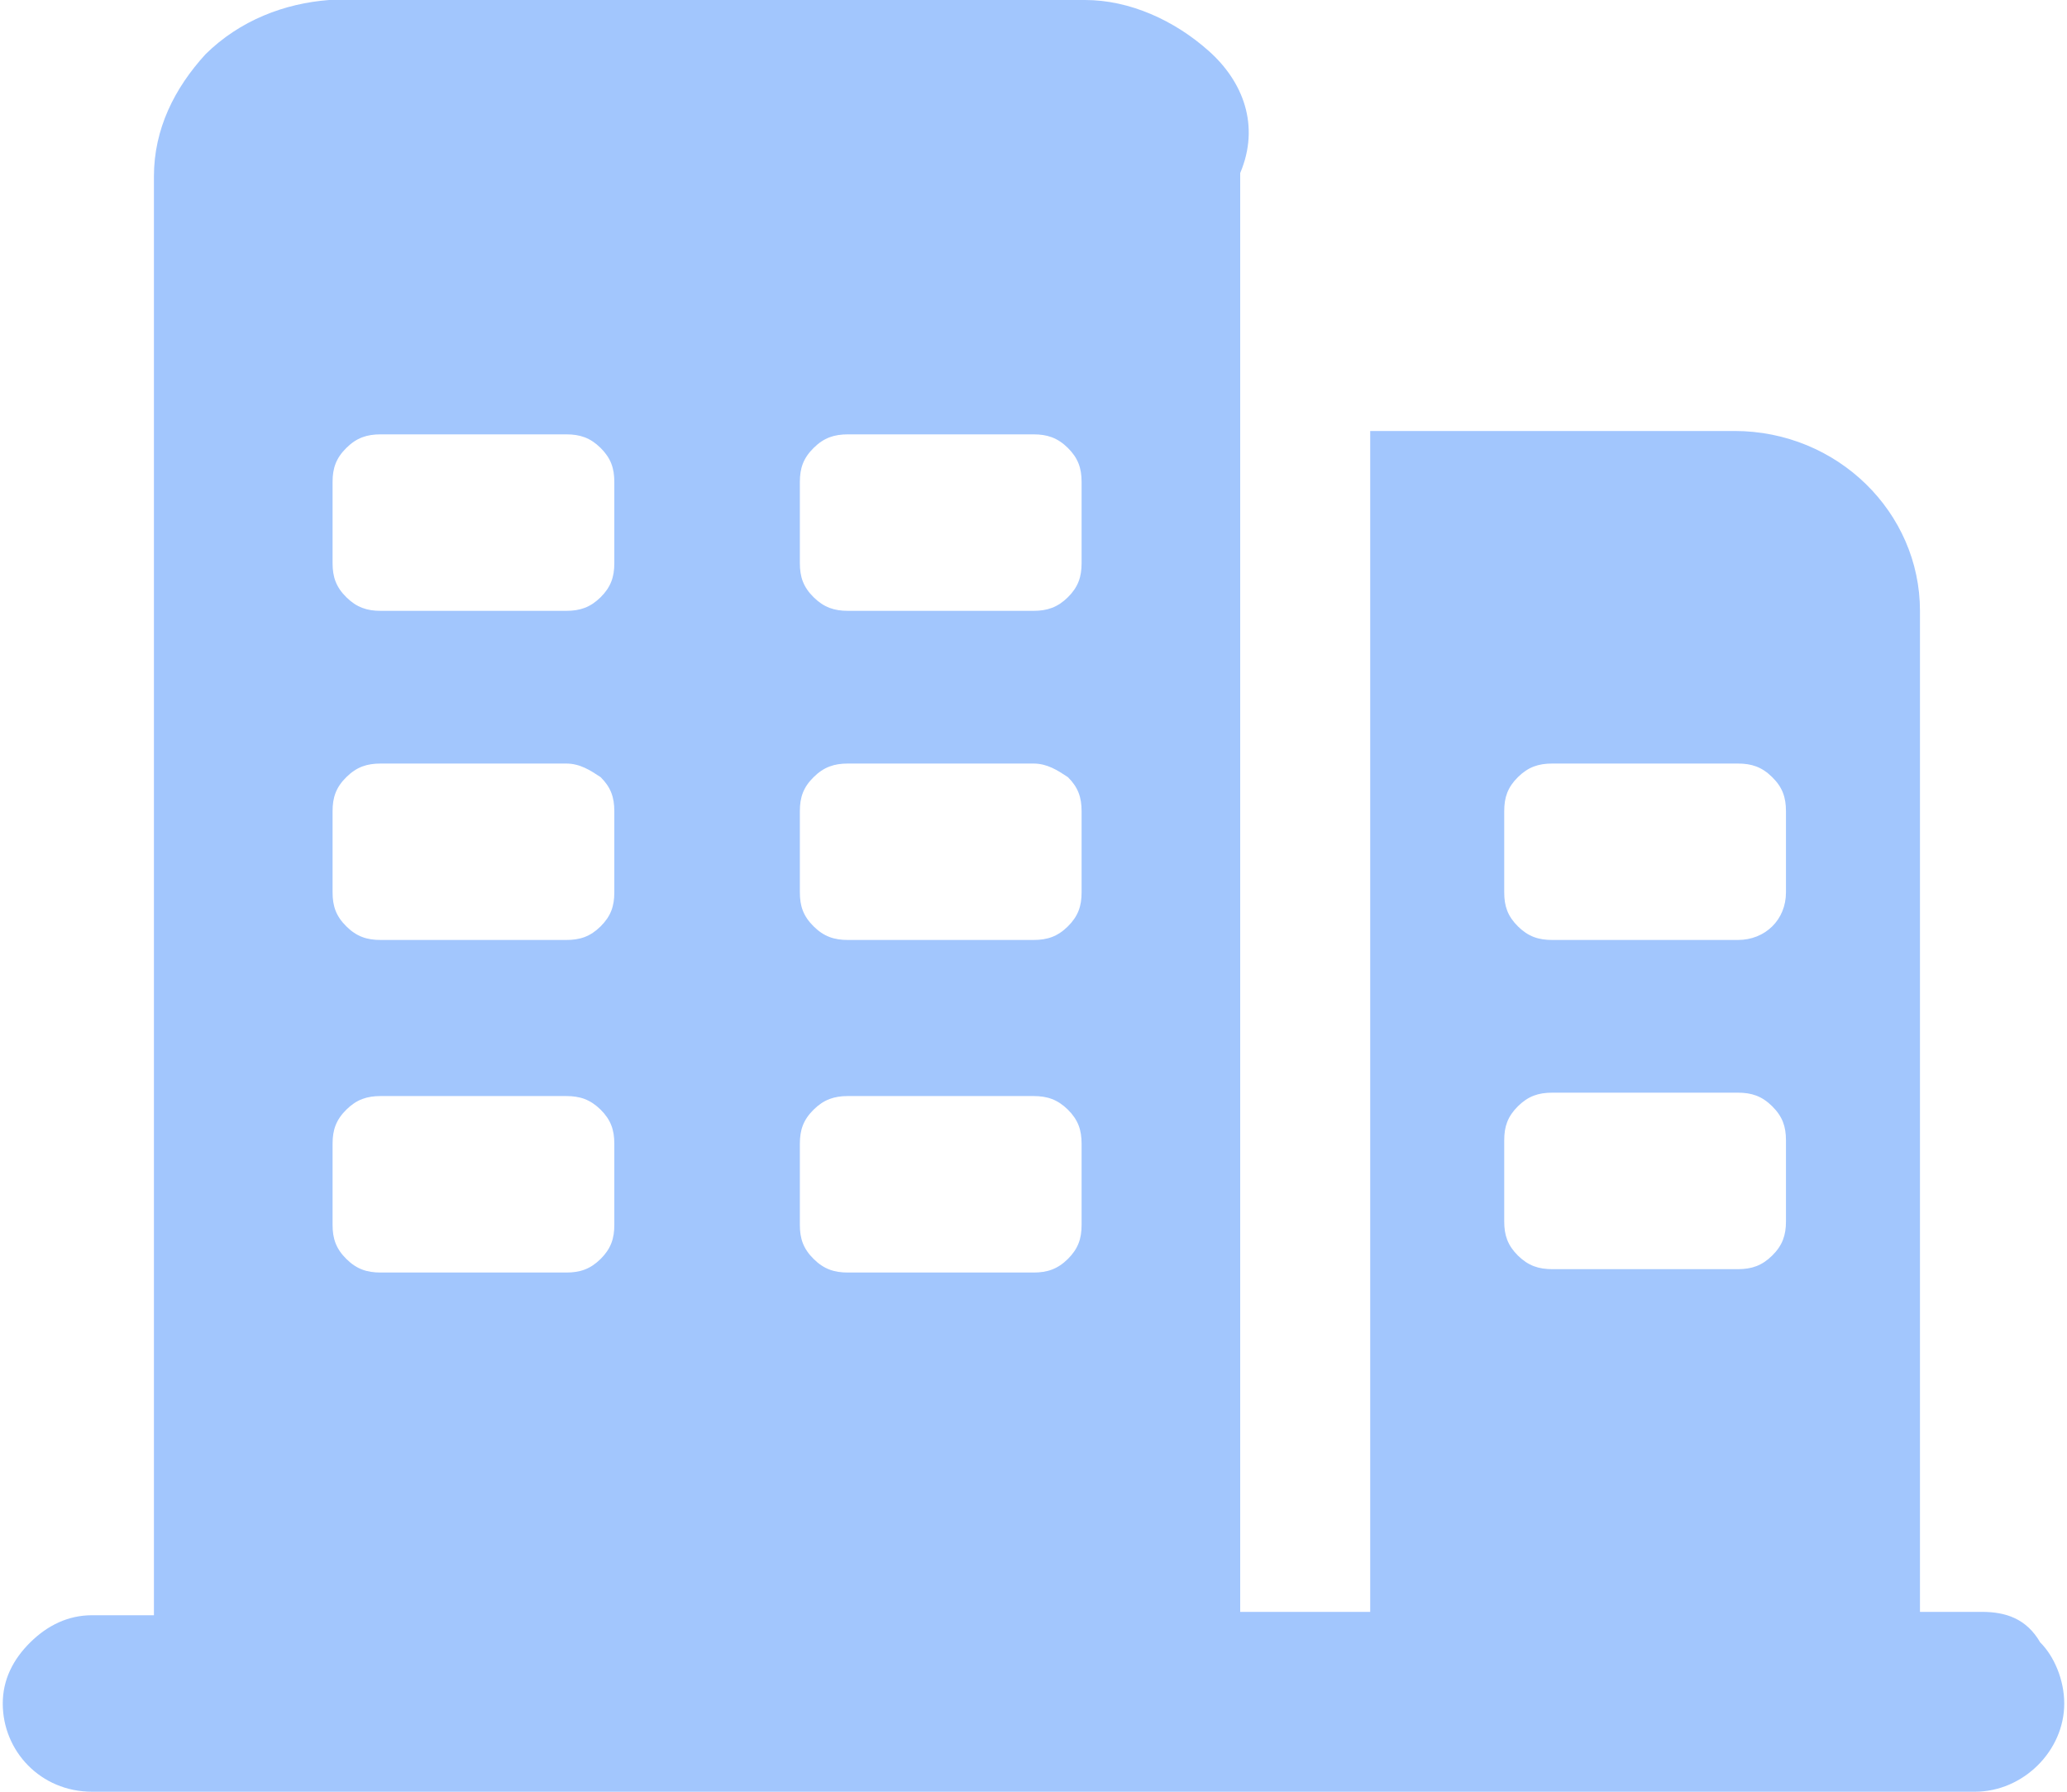 ﻿<?xml version="1.0" encoding="utf-8"?>
<svg version="1.1" xmlns:xlink="http://www.w3.org/1999/xlink" width="30px" height="26px" xmlns="http://www.w3.org/2000/svg">
  <g transform="matrix(1 0 0 1 -48 -64 )">
    <path d="M 29.611 23.833  C 29.412 23.489  29.112 23.39  28.763 23.39  L 27.866 23.39  L 27.866 8.864  C 27.866 7.436  26.669 6.254  25.173 6.254  L 19.887 6.254  L 19.887 23.39  L 18 23.39  L 18 2.511  C 18.291 1.822  18.042 1.182  17.543 0.739  C 17.045 0.295  16.396 0  15.748 0  L 4.777 0  C 4.129 0.049  3.481 0.295  2.982 0.788  C 2.533 1.28  2.234 1.871  2.234 2.561  L 2.234 23.439  L 1.336 23.439  C 0.987 23.439  0.688 23.587  0.439 23.833  C 0.189 24.08  0.04 24.375  0.04 24.72  C 0.04 25.409  0.588 26  1.336 26  L 28.664 26  C 29.362 26  29.96 25.409  29.96 24.72  C 29.96 24.375  29.811 24.03  29.611 23.833  Z M 21.832 12.951  L 21.832 11.769  C 21.832 11.572  21.882 11.424  22.031 11.277  C 22.181 11.129  22.33 11.08  22.53 11.08  L 25.223 11.08  C 25.422 11.08  25.572 11.129  25.721 11.277  C 25.871 11.424  25.921 11.572  25.921 11.769  L 25.921 12.951  C 25.921 13.345  25.622 13.64  25.223 13.64  L 22.53 13.64  C 22.33 13.64  22.181 13.591  22.031 13.443  C 21.882 13.295  21.832 13.148  21.832 12.951  Z M 21.832 17.727  L 21.832 16.545  C 21.832 16.348  21.882 16.201  22.031 16.053  C 22.181 15.905  22.33 15.856  22.53 15.856  L 25.223 15.856  C 25.422 15.856  25.572 15.905  25.721 16.053  C 25.871 16.201  25.921 16.348  25.921 16.545  L 25.921 17.727  C 25.921 17.924  25.871 18.072  25.721 18.22  C 25.572 18.367  25.422 18.417  25.223 18.417  L 22.53 18.417  C 22.33 18.417  22.181 18.367  22.031 18.22  C 21.882 18.072  21.832 17.924  21.832 17.727  Z M 11.609 8.174  L 11.609 6.992  C 11.609 6.795  11.659 6.648  11.809 6.5  C 11.958 6.352  12.108 6.303  12.307 6.303  L 15 6.303  C 15.199 6.303  15.349 6.352  15.499 6.5  C 15.648 6.648  15.698 6.795  15.698 6.992  L 15.698 8.174  C 15.698 8.371  15.648 8.519  15.499 8.667  C 15.349 8.814  15.199 8.864  15 8.864  L 12.307 8.864  C 12.108 8.864  11.958 8.814  11.809 8.667  C 11.659 8.519  11.609 8.371  11.609 8.174  Z M 11.609 12.951  L 11.609 11.769  C 11.609 11.572  11.659 11.424  11.809 11.277  C 11.958 11.129  12.108 11.08  12.307 11.08  L 15 11.08  C 15.199 11.08  15.349 11.178  15.499 11.277  C 15.648 11.424  15.698 11.572  15.698 11.769  L 15.698 12.951  C 15.698 13.148  15.648 13.295  15.499 13.443  C 15.349 13.591  15.199 13.64  15 13.64  L 12.307 13.64  C 12.108 13.64  11.958 13.591  11.809 13.443  C 11.659 13.295  11.609 13.148  11.609 12.951  Z M 11.609 17.777  L 11.609 16.595  C 11.609 16.398  11.659 16.25  11.809 16.102  C 11.958 15.955  12.108 15.905  12.307 15.905  L 15 15.905  C 15.199 15.905  15.349 15.955  15.499 16.102  C 15.648 16.25  15.698 16.398  15.698 16.595  L 15.698 17.777  C 15.698 17.973  15.648 18.121  15.499 18.269  C 15.349 18.417  15.199 18.466  15 18.466  L 12.307 18.466  C 12.108 18.466  11.958 18.417  11.809 18.269  C 11.659 18.121  11.609 17.973  11.609 17.777  Z M 4.827 8.174  L 4.827 6.992  C 4.827 6.795  4.877 6.648  5.027 6.5  C 5.176 6.352  5.326 6.303  5.525 6.303  L 8.218 6.303  C 8.418 6.303  8.567 6.352  8.717 6.5  C 8.866 6.648  8.916 6.795  8.916 6.992  L 8.916 8.174  C 8.916 8.371  8.866 8.519  8.717 8.667  C 8.567 8.814  8.418 8.864  8.218 8.864  L 5.525 8.864  C 5.326 8.864  5.176 8.814  5.027 8.667  C 4.877 8.519  4.827 8.371  4.827 8.174  Z M 4.827 12.951  L 4.827 11.769  C 4.827 11.572  4.877 11.424  5.027 11.277  C 5.176 11.129  5.326 11.08  5.525 11.08  L 8.218 11.08  C 8.418 11.08  8.567 11.178  8.717 11.277  C 8.866 11.424  8.916 11.572  8.916 11.769  L 8.916 12.951  C 8.916 13.148  8.866 13.295  8.717 13.443  C 8.567 13.591  8.418 13.64  8.218 13.64  L 5.525 13.64  C 5.326 13.64  5.176 13.591  5.027 13.443  C 4.877 13.295  4.827 13.148  4.827 12.951  Z M 4.827 17.777  L 4.827 16.595  C 4.827 16.398  4.877 16.25  5.027 16.102  C 5.176 15.955  5.326 15.905  5.525 15.905  L 8.218 15.905  C 8.418 15.905  8.567 15.955  8.717 16.102  C 8.866 16.25  8.916 16.398  8.916 16.595  L 8.916 17.777  C 8.916 17.973  8.866 18.121  8.717 18.269  C 8.567 18.417  8.418 18.466  8.218 18.466  L 5.525 18.466  C 5.326 18.466  5.176 18.417  5.027 18.269  C 4.877 18.121  4.827 17.973  4.827 17.777  Z " fill-rule="nonzero" fill="#0064f9" stroke="none" fill-opacity="0.365" transform="matrix(1 0 0 1 48 64 )" />
  </g>
</svg>